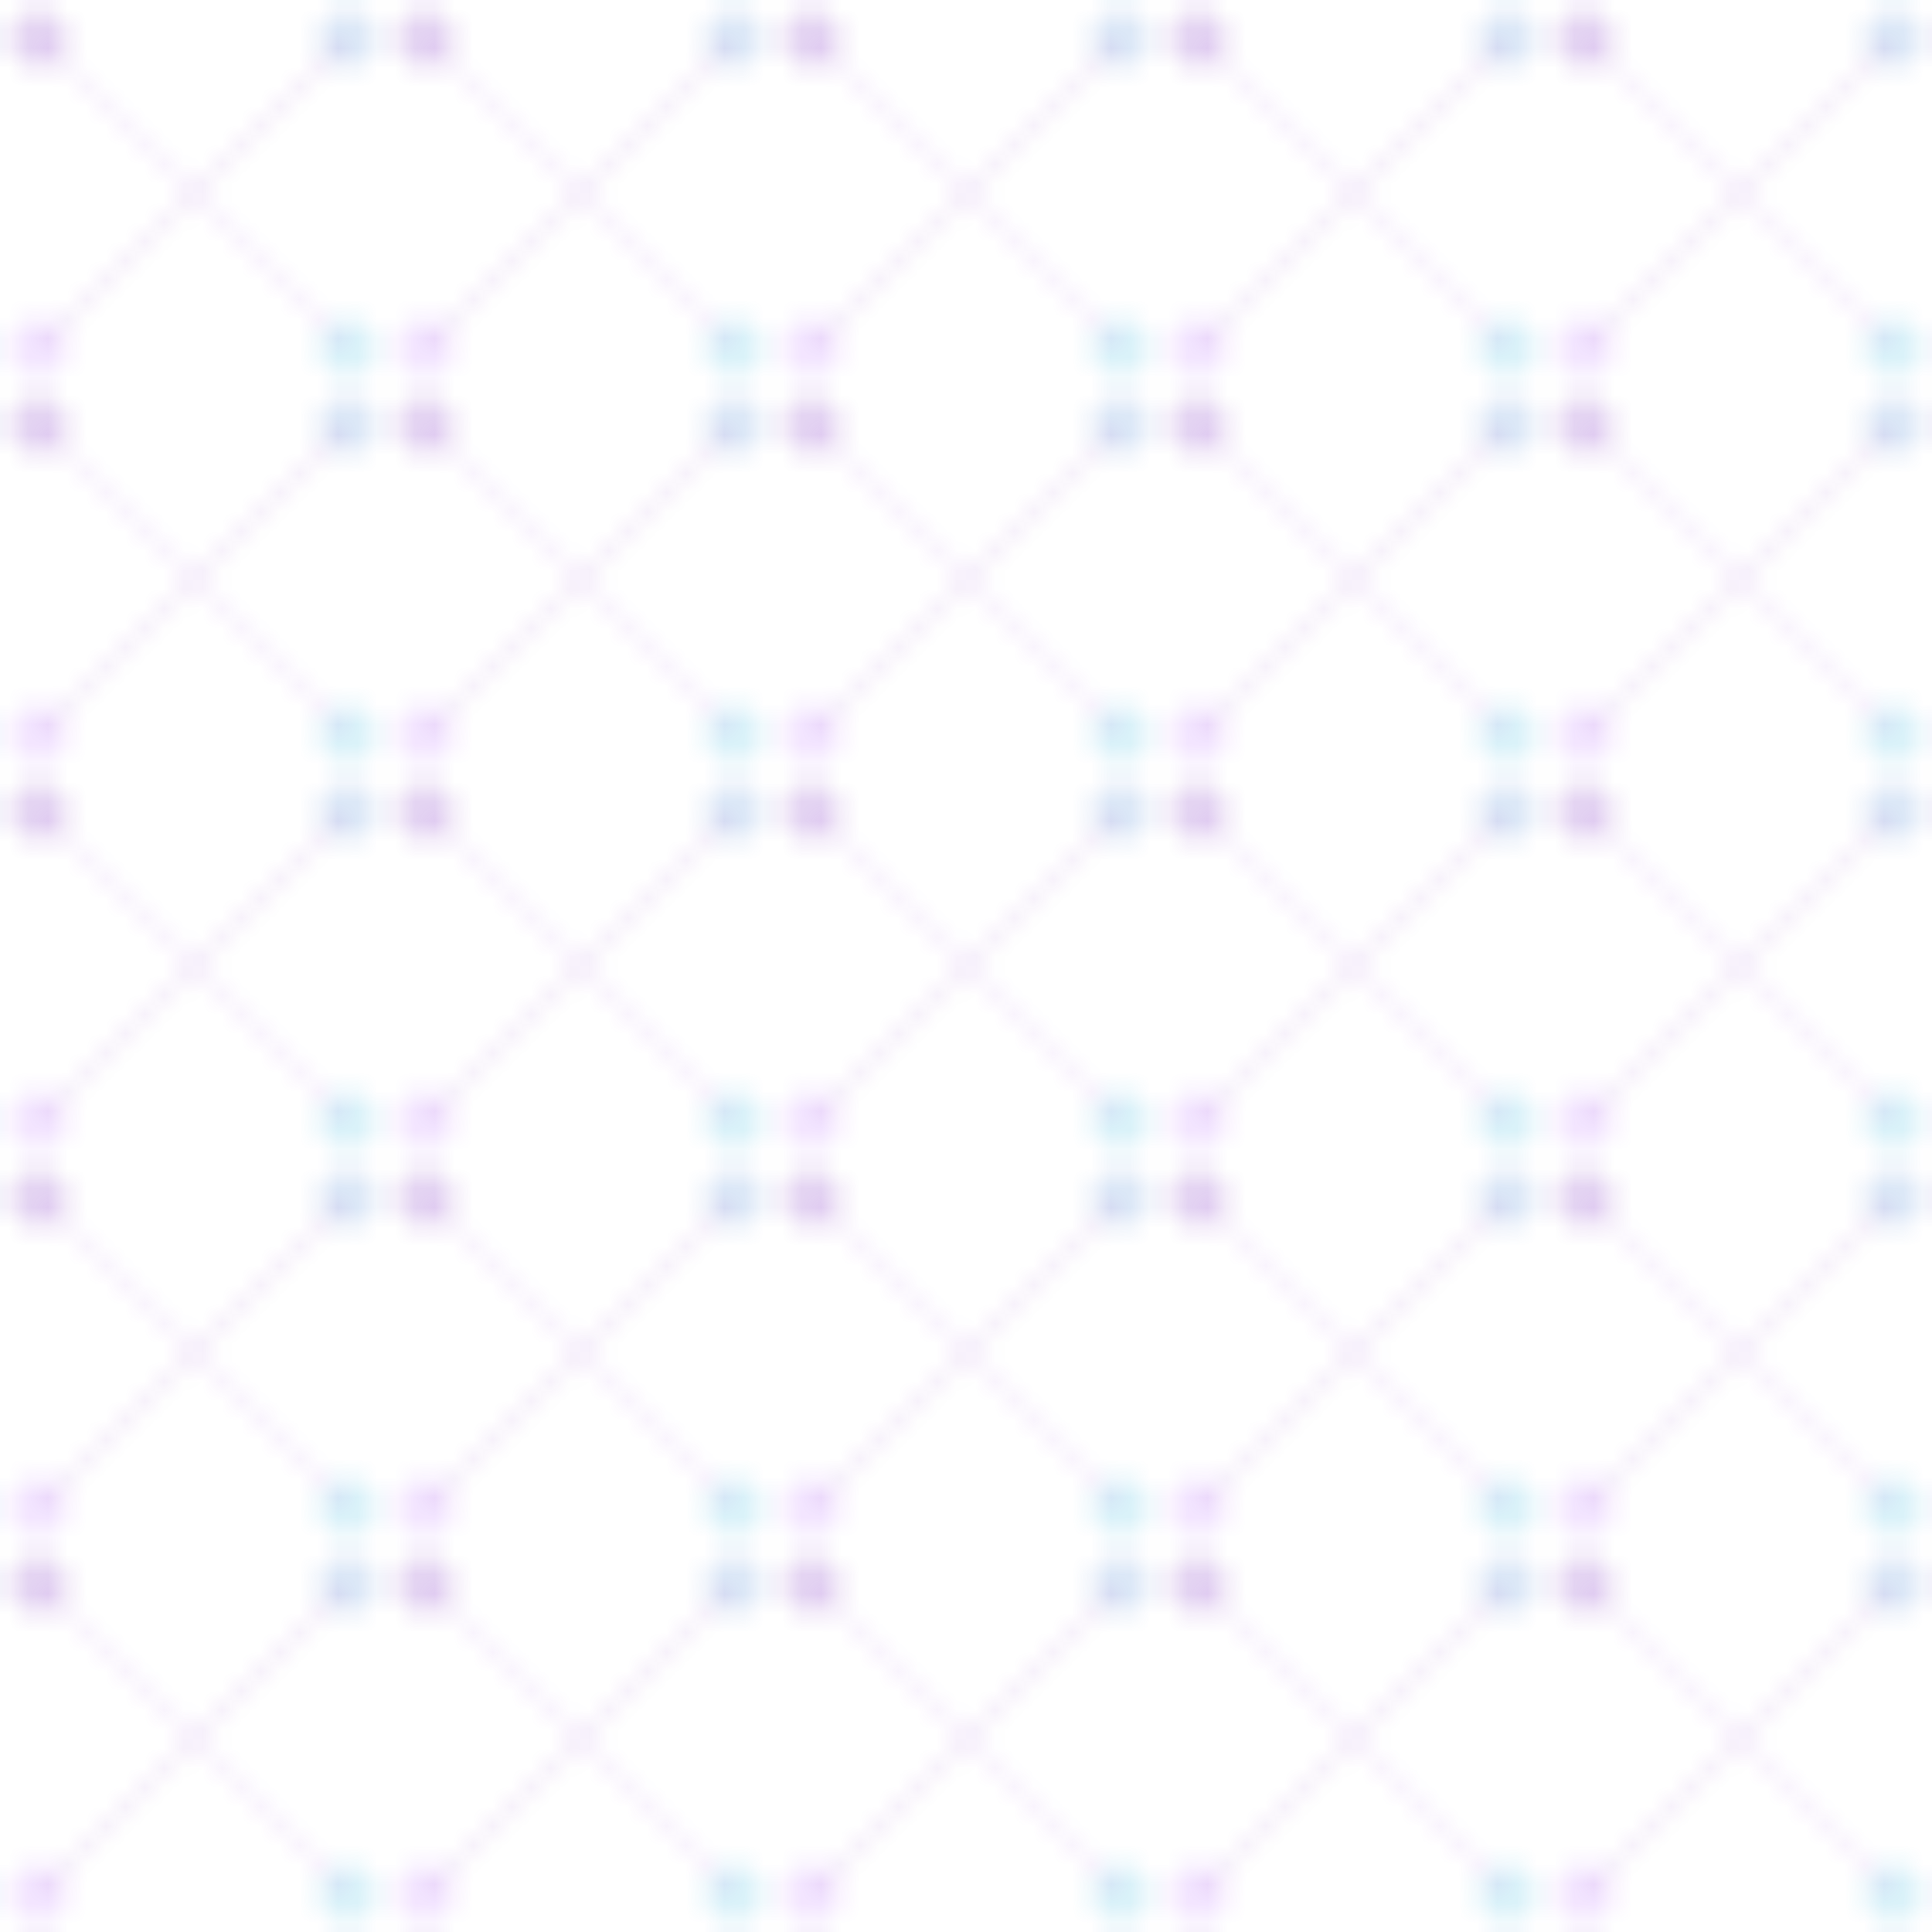 <svg width="100" height="100" viewBox="0 0 100 100" xmlns="http://www.w3.org/2000/svg">
  <defs>
    <pattern id="neural" x="0" y="0" width="20" height="20" patternUnits="userSpaceOnUse">
      <circle cx="2" cy="2" r="1.5" fill="#7B2CBF" opacity="0.2"/>
      <circle cx="18" cy="18" r="1.5" fill="#48BFE3" opacity="0.2"/>
      <line x1="2" y1="2" x2="18" y2="18" stroke="#9D4EDD" opacity="0.1" stroke-width="0.5"/>
      <circle cx="18" cy="2" r="1.5" fill="#5390D9" opacity="0.2"/>
      <circle cx="2" cy="18" r="1.5" fill="#C77DFF" opacity="0.2"/>
      <line x1="18" y1="2" x2="2" y2="18" stroke="#7B2CBF" opacity="0.1" stroke-width="0.5"/>
    </pattern>
  </defs>
  <rect x="0" y="0" width="100%" height="100%" fill="url(#neural)"/>
</svg>

